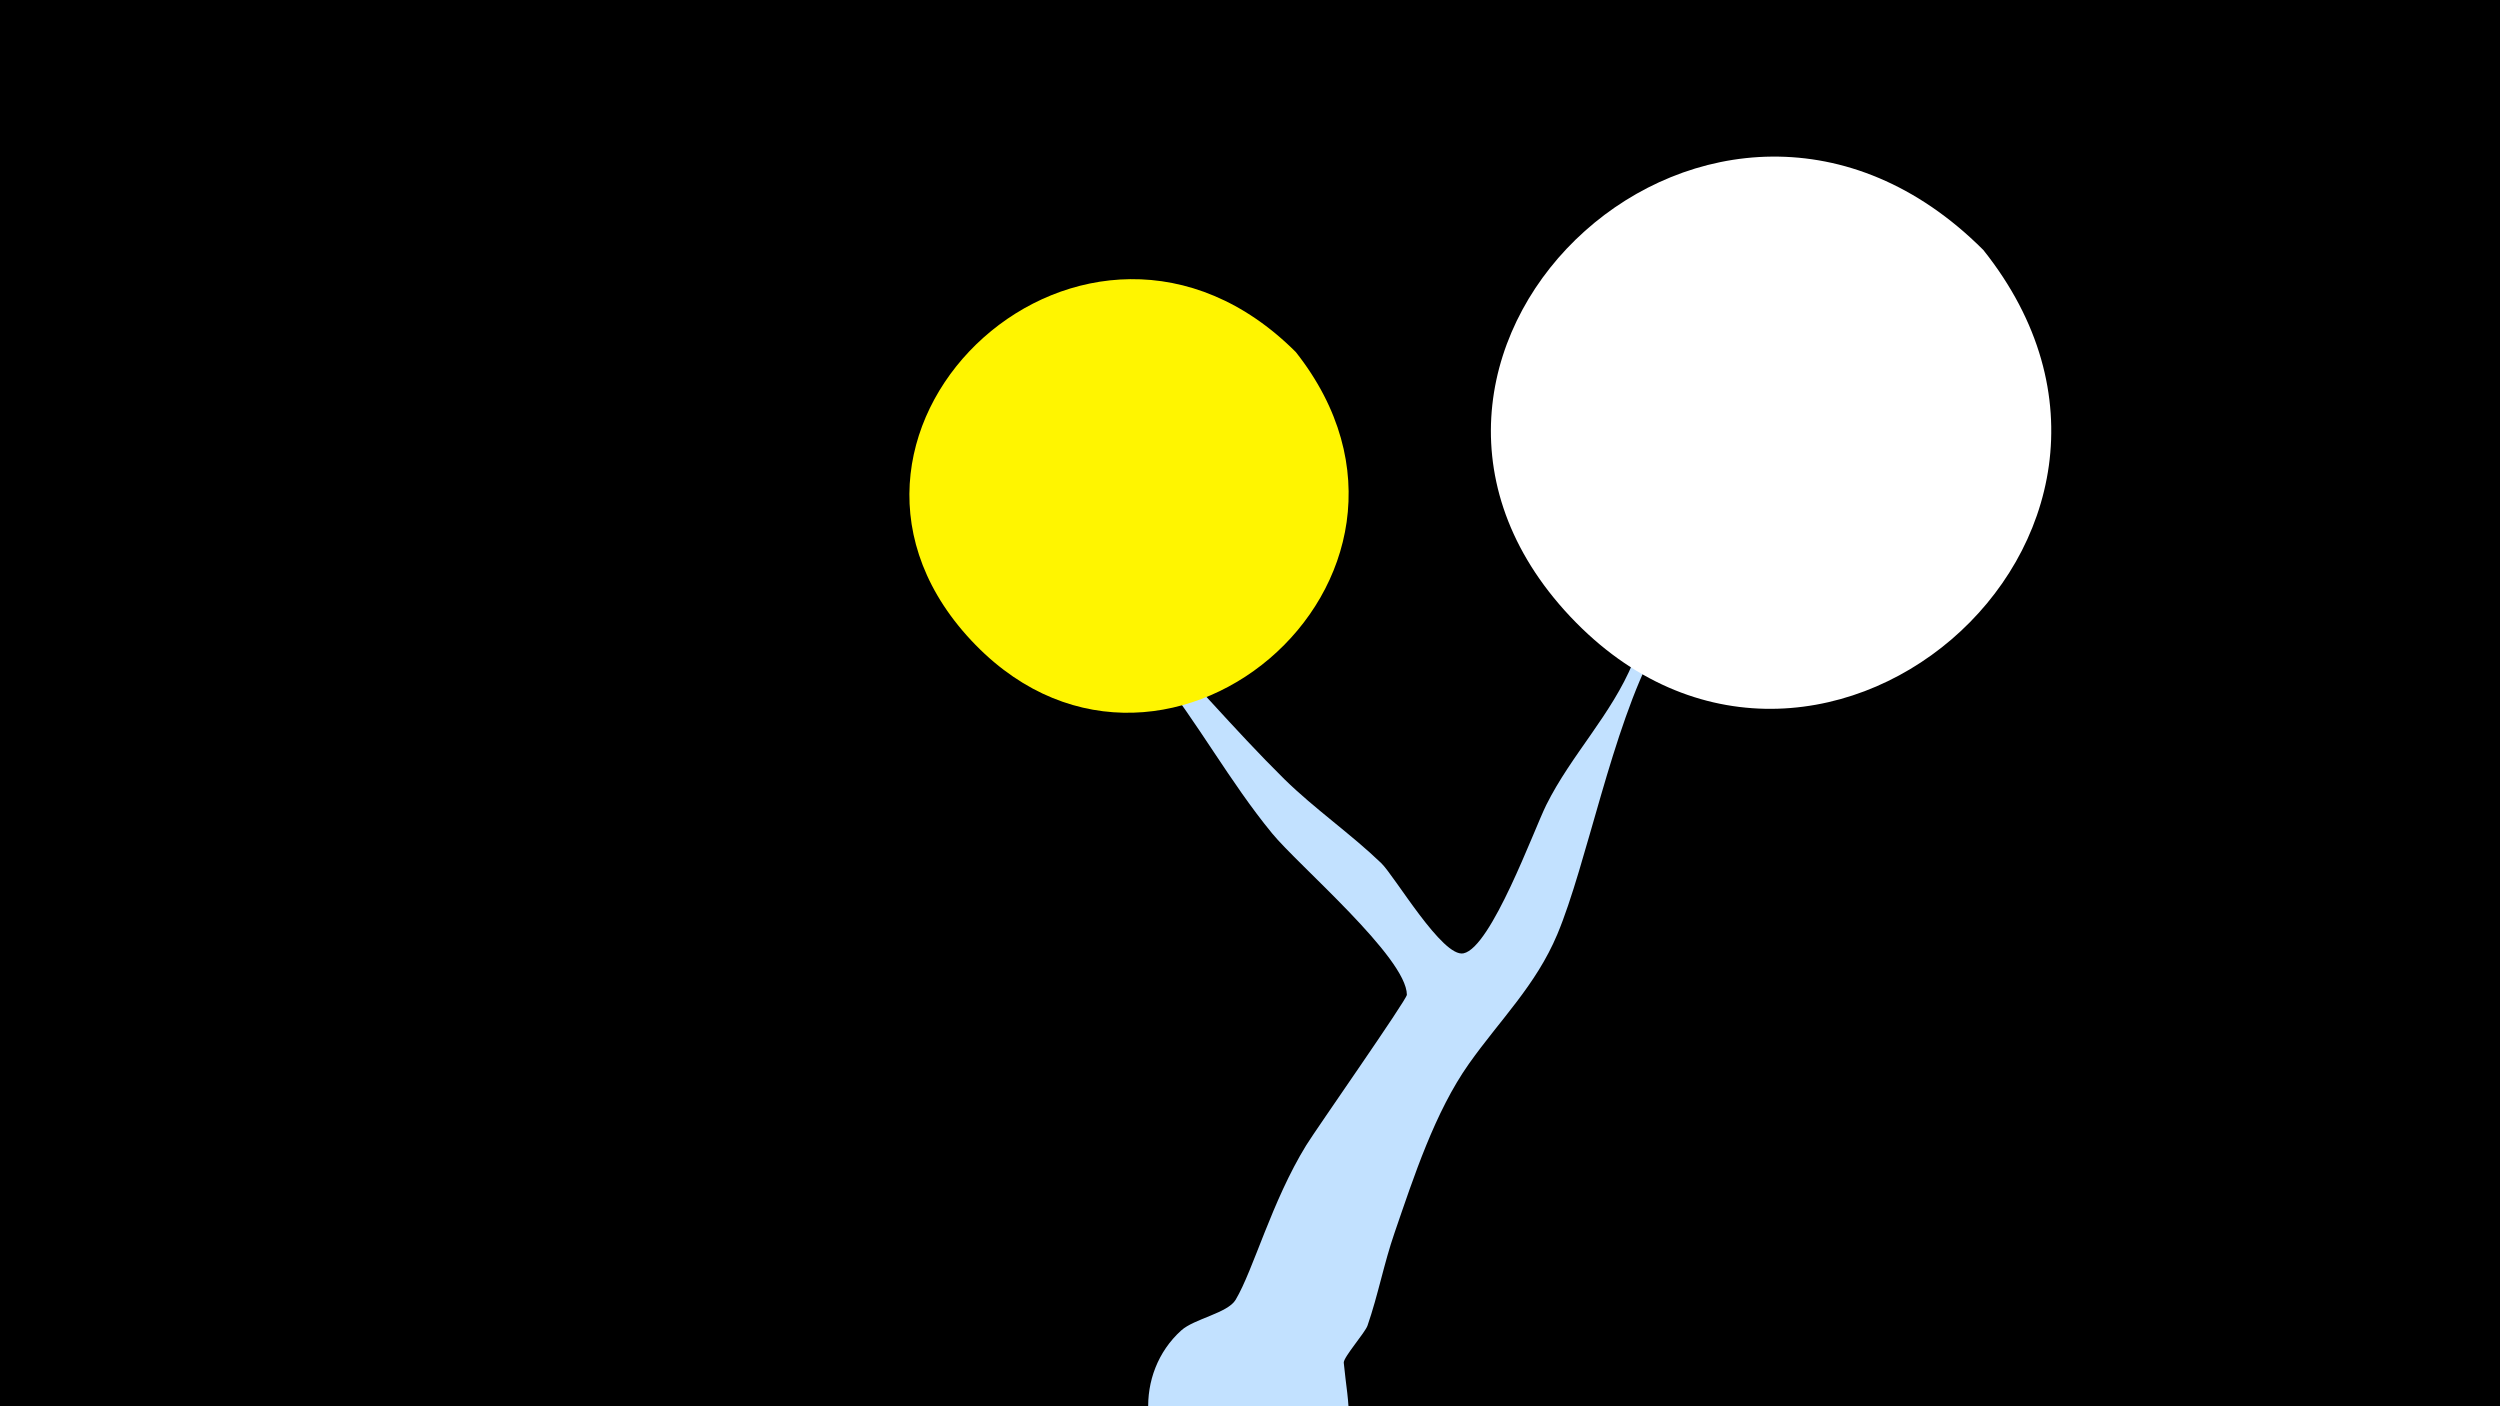 <svg width="1200" height="675" viewBox="-500 -500 1200 675" xmlns="http://www.w3.org/2000/svg"><path d="M-500-500h1200v675h-1200z" fill="#000"/><path d="M17-224.9c1-12.5 19.9 15.2 28.8 24 24.2 24.4 46.4 50.9 70.7 74.9 14.7 14.4 31.6 26 46.5 40.3 6.5 6.3 29.4 45.5 39.5 43.3 13.3-2.8 33.7-59.1 39.7-71.2 12-24.1 31.3-43.3 41.7-68.5 9.1-22.2 6.2-47.1 18.8-67.9 10.6-17.5 26.5-30.7 37.2-48.4 10.9-18 15.6-45.5 30.8-60.5 11.5-11.4 32.8-4.9 34.2 12 1.1 13.6-10.4 27.9-15.8 38.5-35.4 71.5-75.8 84.5-94.7 119.7-20.7 38.5-32.8 103.6-46.9 137.2-10.3 24.5-27.4 40.9-42.4 62.1-16.4 23.2-26.5 54.4-35.7 81.1-5.1 14.7-7.9 29.9-13 44.6-1.1 3.3-11.6 15.2-11.4 17.8 1.9 20.5 7.3 36.2-8.6 53.9-16.8 18.5-45.6 21.3-65.7 6.4-24.5-18.1-26.3-55.4-3.7-75.8 6.2-5.6 22.3-8.3 26.1-14.7 8.6-14.5 17.3-47.2 33.9-74.2 4.8-7.8 48.3-69.9 48.3-72.2-0.1-17.9-52.2-62.2-64.7-77.5-20.3-24.7-35.6-53.1-55.7-78.2-5.1-6.3-38.7-36.4-37.9-46.7z"  fill="#c2e1ff" /><path d="M452-380c-128-128-315 46-201 173 117 130 311-35 201-173z"  fill="#fff" /><path d="M122-331c-100-100-247 36-158 136 91 102 244-27 158-136z"  fill="#fff500" /></svg>